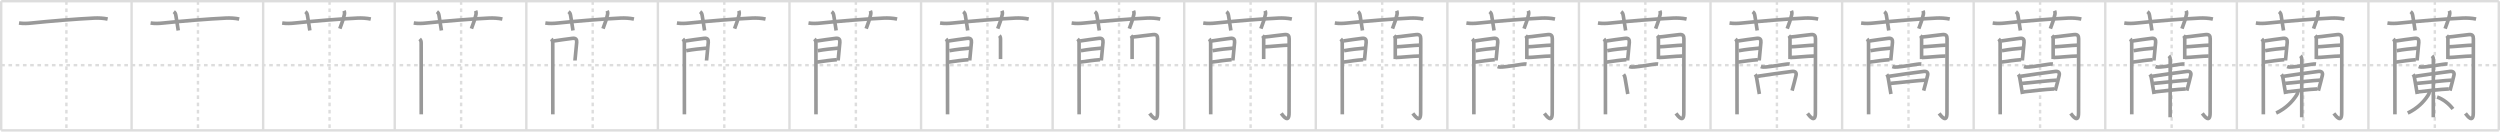 <svg width="2071px" height="109px" viewBox="0 0 2071 109" xmlns="http://www.w3.org/2000/svg" xmlns:xlink="http://www.w3.org/1999/xlink" xml:space="preserve" version="1.1" baseProfile="full">
<line x1="1" y1="1" x2="2070" y2="1" style="stroke:#ddd;stroke-width:2"></line>
<line x1="1" y1="1" x2="1" y2="108" style="stroke:#ddd;stroke-width:2"></line>
<line x1="1" y1="108" x2="2070" y2="108" style="stroke:#ddd;stroke-width:2"></line>
<line x1="2070" y1="1" x2="2070" y2="108" style="stroke:#ddd;stroke-width:2"></line>
<line x1="109" y1="1" x2="109" y2="108" style="stroke:#ddd;stroke-width:2"></line>
<line x1="218" y1="1" x2="218" y2="108" style="stroke:#ddd;stroke-width:2"></line>
<line x1="327" y1="1" x2="327" y2="108" style="stroke:#ddd;stroke-width:2"></line>
<line x1="436" y1="1" x2="436" y2="108" style="stroke:#ddd;stroke-width:2"></line>
<line x1="545" y1="1" x2="545" y2="108" style="stroke:#ddd;stroke-width:2"></line>
<line x1="654" y1="1" x2="654" y2="108" style="stroke:#ddd;stroke-width:2"></line>
<line x1="763" y1="1" x2="763" y2="108" style="stroke:#ddd;stroke-width:2"></line>
<line x1="872" y1="1" x2="872" y2="108" style="stroke:#ddd;stroke-width:2"></line>
<line x1="981" y1="1" x2="981" y2="108" style="stroke:#ddd;stroke-width:2"></line>
<line x1="1090" y1="1" x2="1090" y2="108" style="stroke:#ddd;stroke-width:2"></line>
<line x1="1199" y1="1" x2="1199" y2="108" style="stroke:#ddd;stroke-width:2"></line>
<line x1="1308" y1="1" x2="1308" y2="108" style="stroke:#ddd;stroke-width:2"></line>
<line x1="1417" y1="1" x2="1417" y2="108" style="stroke:#ddd;stroke-width:2"></line>
<line x1="1526" y1="1" x2="1526" y2="108" style="stroke:#ddd;stroke-width:2"></line>
<line x1="1635" y1="1" x2="1635" y2="108" style="stroke:#ddd;stroke-width:2"></line>
<line x1="1744" y1="1" x2="1744" y2="108" style="stroke:#ddd;stroke-width:2"></line>
<line x1="1853" y1="1" x2="1853" y2="108" style="stroke:#ddd;stroke-width:2"></line>
<line x1="1962" y1="1" x2="1962" y2="108" style="stroke:#ddd;stroke-width:2"></line>
<line x1="1" y1="54" x2="2070" y2="54" style="stroke:#ddd;stroke-width:2;stroke-dasharray:3 3"></line>
<line x1="55" y1="1" x2="55" y2="108" style="stroke:#ddd;stroke-width:2;stroke-dasharray:3 3"></line>
<line x1="164" y1="1" x2="164" y2="108" style="stroke:#ddd;stroke-width:2;stroke-dasharray:3 3"></line>
<line x1="273" y1="1" x2="273" y2="108" style="stroke:#ddd;stroke-width:2;stroke-dasharray:3 3"></line>
<line x1="382" y1="1" x2="382" y2="108" style="stroke:#ddd;stroke-width:2;stroke-dasharray:3 3"></line>
<line x1="491" y1="1" x2="491" y2="108" style="stroke:#ddd;stroke-width:2;stroke-dasharray:3 3"></line>
<line x1="600" y1="1" x2="600" y2="108" style="stroke:#ddd;stroke-width:2;stroke-dasharray:3 3"></line>
<line x1="709" y1="1" x2="709" y2="108" style="stroke:#ddd;stroke-width:2;stroke-dasharray:3 3"></line>
<line x1="818" y1="1" x2="818" y2="108" style="stroke:#ddd;stroke-width:2;stroke-dasharray:3 3"></line>
<line x1="927" y1="1" x2="927" y2="108" style="stroke:#ddd;stroke-width:2;stroke-dasharray:3 3"></line>
<line x1="1036" y1="1" x2="1036" y2="108" style="stroke:#ddd;stroke-width:2;stroke-dasharray:3 3"></line>
<line x1="1145" y1="1" x2="1145" y2="108" style="stroke:#ddd;stroke-width:2;stroke-dasharray:3 3"></line>
<line x1="1254" y1="1" x2="1254" y2="108" style="stroke:#ddd;stroke-width:2;stroke-dasharray:3 3"></line>
<line x1="1363" y1="1" x2="1363" y2="108" style="stroke:#ddd;stroke-width:2;stroke-dasharray:3 3"></line>
<line x1="1472" y1="1" x2="1472" y2="108" style="stroke:#ddd;stroke-width:2;stroke-dasharray:3 3"></line>
<line x1="1581" y1="1" x2="1581" y2="108" style="stroke:#ddd;stroke-width:2;stroke-dasharray:3 3"></line>
<line x1="1690" y1="1" x2="1690" y2="108" style="stroke:#ddd;stroke-width:2;stroke-dasharray:3 3"></line>
<line x1="1799" y1="1" x2="1799" y2="108" style="stroke:#ddd;stroke-width:2;stroke-dasharray:3 3"></line>
<line x1="1908" y1="1" x2="1908" y2="108" style="stroke:#ddd;stroke-width:2;stroke-dasharray:3 3"></line>
<line x1="2017" y1="1" x2="2017" y2="108" style="stroke:#ddd;stroke-width:2;stroke-dasharray:3 3"></line>
<path d="M15.75,19.07c3.62,0.55,7.02,0.36,10.27,0.02c15.23-1.6,37.56-3.42,51.99-4.1c3.62-0.17,7.6,0.03,11.16,0.78" style="fill:none;stroke:#999;stroke-width:3"></path>

<path d="M124.75,19.07c3.62,0.55,7.02,0.36,10.27,0.02c15.23-1.6,37.56-3.42,51.99-4.1c3.62-0.17,7.6,0.03,11.16,0.78" style="fill:none;stroke:#999;stroke-width:3"></path>
<path d="M143.94,9.7c1.06,0.8,1.45,1.44,1.74,3.11C146.75,19,147.0,21.25,147.66,25.25" style="fill:none;stroke:#999;stroke-width:3"></path>

<path d="M233.75,19.07c3.62,0.55,7.02,0.36,10.27,0.02c15.23-1.6,37.56-3.42,51.99-4.1c3.62-0.17,7.6,0.03,11.16,0.78" style="fill:none;stroke:#999;stroke-width:3"></path>
<path d="M252.94,9.7c1.06,0.8,1.45,1.44,1.74,3.11C255.75,19,256.0,21.25,256.66,25.25" style="fill:none;stroke:#999;stroke-width:3"></path>
<path d="M285.0,8.92c0.42,1.01,0.53,1.96,0.25,3.25c-1,4.58-2.25,7.33-3.72,11.55" style="fill:none;stroke:#999;stroke-width:3"></path>

<path d="M342.75,19.07c3.62,0.55,7.02,0.36,10.27,0.02c15.23-1.6,37.56-3.42,51.99-4.1c3.62-0.17,7.6,0.03,11.16,0.78" style="fill:none;stroke:#999;stroke-width:3"></path>
<path d="M361.94,9.7c1.06,0.8,1.45,1.44,1.74,3.11C364.75,19,365.0,21.25,365.66,25.25" style="fill:none;stroke:#999;stroke-width:3"></path>
<path d="M394.0,8.92c0.42,1.01,0.53,1.96,0.25,3.25c-1,4.58-2.25,7.33-3.72,11.55" style="fill:none;stroke:#999;stroke-width:3"></path>
<path d="M347.66,32.27c1.04,1.03,1.24,2.16,1.24,3.44c0,0.59,0.03,34.58,0.05,51.04c0,3.92,0.01,6.8,0.01,7.94" style="fill:none;stroke:#999;stroke-width:3"></path>

<path d="M451.75,19.07c3.62,0.55,7.02,0.36,10.27,0.02c15.23-1.6,37.56-3.42,51.99-4.1c3.62-0.17,7.6,0.03,11.16,0.78" style="fill:none;stroke:#999;stroke-width:3"></path>
<path d="M470.94,9.7c1.06,0.8,1.45,1.44,1.74,3.11C473.75,19,474.0,21.25,474.66,25.25" style="fill:none;stroke:#999;stroke-width:3"></path>
<path d="M503.0,8.92c0.42,1.01,0.53,1.96,0.25,3.25c-1,4.58-2.25,7.33-3.72,11.55" style="fill:none;stroke:#999;stroke-width:3"></path>
<path d="M456.66,32.27c1.04,1.03,1.24,2.16,1.24,3.44c0,0.59,0.03,34.58,0.05,51.04c0,3.92,0.01,6.8,0.01,7.94" style="fill:none;stroke:#999;stroke-width:3"></path>
<path d="M458.82,33.92c3.45-0.48,12.24-1.84,15.57-2.17c2.71-0.27,3.52,1,3.34,3.38c-0.16,2.1-0.74,7.87-1.11,11.62c-0.19,1.87-0.32,3.24-0.32,3.39" style="fill:none;stroke:#999;stroke-width:3"></path>

<path d="M560.75,19.07c3.62,0.55,7.02,0.36,10.27,0.02c15.23-1.6,37.56-3.42,51.99-4.1c3.62-0.17,7.6,0.03,11.16,0.78" style="fill:none;stroke:#999;stroke-width:3"></path>
<path d="M579.94,9.7c1.06,0.8,1.45,1.44,1.74,3.11C582.75,19,583.0,21.25,583.66,25.25" style="fill:none;stroke:#999;stroke-width:3"></path>
<path d="M612.0,8.92c0.42,1.01,0.53,1.96,0.25,3.25c-1,4.58-2.25,7.33-3.72,11.55" style="fill:none;stroke:#999;stroke-width:3"></path>
<path d="M565.66,32.27c1.04,1.03,1.24,2.16,1.24,3.44c0,0.59,0.03,34.58,0.05,51.04c0,3.92,0.01,6.8,0.01,7.94" style="fill:none;stroke:#999;stroke-width:3"></path>
<path d="M567.82,33.92c3.45-0.48,12.24-1.84,15.57-2.17c2.71-0.27,3.52,1,3.34,3.38c-0.16,2.1-0.74,7.87-1.11,11.62c-0.19,1.87-0.32,3.24-0.32,3.39" style="fill:none;stroke:#999;stroke-width:3"></path>
<path d="M568.42,42c6.33-1.12,11.33-1.62,17.1-2.12" style="fill:none;stroke:#999;stroke-width:3"></path>

<path d="M669.75,19.07c3.62,0.55,7.02,0.36,10.27,0.02c15.23-1.6,37.56-3.42,51.99-4.1c3.62-0.17,7.6,0.03,11.16,0.78" style="fill:none;stroke:#999;stroke-width:3"></path>
<path d="M688.94,9.7c1.06,0.8,1.45,1.44,1.74,3.11C691.75,19,692.0,21.25,692.66,25.25" style="fill:none;stroke:#999;stroke-width:3"></path>
<path d="M721.0,8.92c0.42,1.01,0.53,1.96,0.25,3.25c-1,4.58-2.25,7.33-3.72,11.55" style="fill:none;stroke:#999;stroke-width:3"></path>
<path d="M674.66,32.27c1.04,1.03,1.24,2.16,1.24,3.44c0,0.59,0.03,34.58,0.05,51.04c0,3.92,0.01,6.8,0.01,7.94" style="fill:none;stroke:#999;stroke-width:3"></path>
<path d="M676.82,33.92c3.45-0.48,12.24-1.84,15.57-2.17c2.71-0.27,3.52,1,3.34,3.38c-0.16,2.1-0.74,7.87-1.11,11.62c-0.19,1.87-0.32,3.24-0.32,3.39" style="fill:none;stroke:#999;stroke-width:3"></path>
<path d="M677.42,42c6.33-1.12,11.33-1.62,17.1-2.12" style="fill:none;stroke:#999;stroke-width:3"></path>
<path d="M676.82,51.44c6.65-0.89,10.55-1.56,16.42-1.97" style="fill:none;stroke:#999;stroke-width:3"></path>

<path d="M778.75,19.07c3.62,0.55,7.02,0.36,10.27,0.02c15.23-1.6,37.56-3.42,51.99-4.1c3.62-0.17,7.6,0.03,11.16,0.78" style="fill:none;stroke:#999;stroke-width:3"></path>
<path d="M797.94,9.7c1.06,0.8,1.45,1.44,1.74,3.11C800.75,19,801.0,21.25,801.66,25.25" style="fill:none;stroke:#999;stroke-width:3"></path>
<path d="M830.0,8.92c0.42,1.01,0.53,1.96,0.25,3.25c-1,4.58-2.25,7.33-3.72,11.55" style="fill:none;stroke:#999;stroke-width:3"></path>
<path d="M783.66,32.27c1.04,1.03,1.24,2.16,1.24,3.44c0,0.59,0.03,34.58,0.05,51.04c0,3.92,0.01,6.8,0.01,7.94" style="fill:none;stroke:#999;stroke-width:3"></path>
<path d="M785.82,33.92c3.45-0.48,12.24-1.84,15.57-2.17c2.71-0.27,3.52,1,3.34,3.38c-0.16,2.1-0.74,7.87-1.11,11.62c-0.19,1.87-0.32,3.24-0.32,3.39" style="fill:none;stroke:#999;stroke-width:3"></path>
<path d="M786.42,42c6.33-1.12,11.33-1.62,17.1-2.12" style="fill:none;stroke:#999;stroke-width:3"></path>
<path d="M785.82,51.44c6.65-0.89,10.55-1.56,16.42-1.97" style="fill:none;stroke:#999;stroke-width:3"></path>
<path d="M827.88,29.51c0.68,0.68,0.95,1.66,0.95,2.9c0,1.88,0,7.42,0,12.09c0,1.77,0,3.34,0,4.41" style="fill:none;stroke:#999;stroke-width:3"></path>

<path d="M887.75,19.07c3.62,0.55,7.02,0.36,10.27,0.02c15.23-1.6,37.56-3.42,51.99-4.1c3.62-0.17,7.6,0.03,11.16,0.78" style="fill:none;stroke:#999;stroke-width:3"></path>
<path d="M906.94,9.7c1.06,0.8,1.45,1.44,1.74,3.11C909.75,19,910.0,21.25,910.66,25.25" style="fill:none;stroke:#999;stroke-width:3"></path>
<path d="M939.0,8.92c0.42,1.01,0.53,1.96,0.25,3.25c-1,4.58-2.25,7.33-3.72,11.55" style="fill:none;stroke:#999;stroke-width:3"></path>
<path d="M892.66,32.27c1.04,1.03,1.24,2.16,1.24,3.44c0,0.59,0.03,34.58,0.05,51.04c0,3.92,0.01,6.8,0.01,7.94" style="fill:none;stroke:#999;stroke-width:3"></path>
<path d="M894.82,33.92c3.45-0.48,12.24-1.84,15.57-2.17c2.71-0.27,3.52,1,3.34,3.38c-0.16,2.1-0.74,7.87-1.11,11.62c-0.19,1.87-0.32,3.24-0.32,3.39" style="fill:none;stroke:#999;stroke-width:3"></path>
<path d="M895.42,42c6.33-1.12,11.33-1.62,17.1-2.12" style="fill:none;stroke:#999;stroke-width:3"></path>
<path d="M894.82,51.44c6.65-0.89,10.55-1.56,16.42-1.97" style="fill:none;stroke:#999;stroke-width:3"></path>
<path d="M936.88,29.51c0.68,0.68,0.95,1.66,0.95,2.9c0,1.88,0,7.42,0,12.09c0,1.77,0,3.34,0,4.41" style="fill:none;stroke:#999;stroke-width:3"></path>
<path d="M938.16,30.67c5.09-0.42,11.84-1.54,17.09-2.01c2.8-0.25,3.7,0.85,3.7,3.47c0,6-0.08,54.63-0.08,61.37c0,8.88-4.64,2.93-6.5,0.45" style="fill:none;stroke:#999;stroke-width:3"></path>

<path d="M996.75,19.07c3.62,0.55,7.02,0.36,10.27,0.02c15.23-1.6,37.56-3.42,51.99-4.1c3.62-0.17,7.6,0.03,11.16,0.78" style="fill:none;stroke:#999;stroke-width:3"></path>
<path d="M1015.94,9.7c1.06,0.8,1.45,1.44,1.74,3.11C1018.75,19,1019.0,21.25,1019.66,25.25" style="fill:none;stroke:#999;stroke-width:3"></path>
<path d="M1048.0,8.92c0.42,1.01,0.53,1.96,0.25,3.25c-1,4.58-2.25,7.33-3.72,11.55" style="fill:none;stroke:#999;stroke-width:3"></path>
<path d="M1001.66,32.27c1.04,1.03,1.24,2.16,1.24,3.44c0,0.59,0.03,34.58,0.05,51.04c0,3.92,0.01,6.8,0.01,7.94" style="fill:none;stroke:#999;stroke-width:3"></path>
<path d="M1003.82,33.92c3.45-0.48,12.24-1.84,15.57-2.17c2.71-0.27,3.52,1,3.34,3.38c-0.16,2.1-0.74,7.87-1.11,11.62c-0.19,1.87-0.32,3.24-0.32,3.39" style="fill:none;stroke:#999;stroke-width:3"></path>
<path d="M1004.42,42c6.33-1.12,11.33-1.62,17.1-2.12" style="fill:none;stroke:#999;stroke-width:3"></path>
<path d="M1003.82,51.44c6.65-0.89,10.55-1.56,16.42-1.97" style="fill:none;stroke:#999;stroke-width:3"></path>
<path d="M1045.88,29.51c0.68,0.68,0.95,1.66,0.95,2.9c0,1.88,0,7.42,0,12.09c0,1.77,0,3.34,0,4.41" style="fill:none;stroke:#999;stroke-width:3"></path>
<path d="M1047.16,30.67c5.09-0.42,11.84-1.54,17.09-2.01c2.8-0.25,3.7,0.85,3.7,3.47c0,6-0.08,54.63-0.08,61.37c0,8.88-4.64,2.93-6.5,0.45" style="fill:none;stroke:#999;stroke-width:3"></path>
<path d="M1047.51,38.76c2.67,0,16.45-1.34,19.46-1.34" style="fill:none;stroke:#999;stroke-width:3"></path>

<path d="M1105.75,19.07c3.62,0.55,7.02,0.36,10.27,0.02c15.23-1.6,37.56-3.42,51.99-4.1c3.62-0.17,7.6,0.03,11.16,0.78" style="fill:none;stroke:#999;stroke-width:3"></path>
<path d="M1124.94,9.7c1.06,0.8,1.45,1.44,1.74,3.11C1127.75,19,1128.0,21.25,1128.66,25.25" style="fill:none;stroke:#999;stroke-width:3"></path>
<path d="M1157.0,8.92c0.42,1.01,0.53,1.96,0.25,3.25c-1,4.58-2.25,7.33-3.72,11.55" style="fill:none;stroke:#999;stroke-width:3"></path>
<path d="M1110.66,32.27c1.04,1.03,1.24,2.16,1.24,3.44c0,0.59,0.03,34.58,0.05,51.04c0,3.92,0.01,6.8,0.01,7.94" style="fill:none;stroke:#999;stroke-width:3"></path>
<path d="M1112.82,33.92c3.45-0.48,12.24-1.84,15.57-2.17c2.71-0.27,3.52,1,3.34,3.38c-0.16,2.1-0.74,7.87-1.11,11.62c-0.19,1.87-0.32,3.24-0.32,3.39" style="fill:none;stroke:#999;stroke-width:3"></path>
<path d="M1113.42,42c6.33-1.12,11.33-1.62,17.1-2.12" style="fill:none;stroke:#999;stroke-width:3"></path>
<path d="M1112.82,51.44c6.65-0.89,10.55-1.56,16.42-1.97" style="fill:none;stroke:#999;stroke-width:3"></path>
<path d="M1154.88,29.51c0.68,0.68,0.95,1.66,0.95,2.9c0,1.88,0,7.42,0,12.09c0,1.77,0,3.34,0,4.41" style="fill:none;stroke:#999;stroke-width:3"></path>
<path d="M1156.16,30.67c5.09-0.42,11.84-1.54,17.09-2.01c2.8-0.25,3.7,0.85,3.7,3.47c0,6-0.08,54.63-0.08,61.37c0,8.88-4.64,2.93-6.5,0.45" style="fill:none;stroke:#999;stroke-width:3"></path>
<path d="M1156.51,38.76c2.67,0,16.45-1.34,19.46-1.34" style="fill:none;stroke:#999;stroke-width:3"></path>
<path d="M1156.16,47.63c3.94,0,14.48-1.2,19.58-1.2" style="fill:none;stroke:#999;stroke-width:3"></path>

<path d="M1214.75,19.07c3.62,0.55,7.02,0.36,10.27,0.02c15.23-1.6,37.56-3.42,51.99-4.1c3.62-0.17,7.6,0.03,11.16,0.78" style="fill:none;stroke:#999;stroke-width:3"></path>
<path d="M1233.94,9.7c1.06,0.8,1.45,1.44,1.74,3.11C1236.75,19,1237.0,21.25,1237.66,25.25" style="fill:none;stroke:#999;stroke-width:3"></path>
<path d="M1266.0,8.92c0.42,1.01,0.53,1.96,0.25,3.25c-1,4.58-2.25,7.33-3.72,11.55" style="fill:none;stroke:#999;stroke-width:3"></path>
<path d="M1219.66,32.27c1.04,1.03,1.24,2.16,1.24,3.44c0,0.59,0.03,34.58,0.05,51.04c0,3.92,0.01,6.8,0.01,7.94" style="fill:none;stroke:#999;stroke-width:3"></path>
<path d="M1221.82,33.92c3.45-0.48,12.24-1.84,15.57-2.17c2.71-0.27,3.52,1,3.34,3.38c-0.16,2.1-0.74,7.87-1.11,11.62c-0.19,1.87-0.32,3.24-0.32,3.39" style="fill:none;stroke:#999;stroke-width:3"></path>
<path d="M1222.42,42c6.33-1.12,11.33-1.62,17.1-2.12" style="fill:none;stroke:#999;stroke-width:3"></path>
<path d="M1221.82,51.44c6.65-0.89,10.55-1.56,16.42-1.97" style="fill:none;stroke:#999;stroke-width:3"></path>
<path d="M1263.88,29.51c0.68,0.68,0.95,1.66,0.95,2.9c0,1.88,0,7.42,0,12.09c0,1.77,0,3.34,0,4.41" style="fill:none;stroke:#999;stroke-width:3"></path>
<path d="M1265.16,30.67c5.09-0.42,11.84-1.54,17.09-2.01c2.8-0.25,3.7,0.85,3.7,3.47c0,6-0.08,54.63-0.08,61.37c0,8.88-4.64,2.93-6.5,0.45" style="fill:none;stroke:#999;stroke-width:3"></path>
<path d="M1265.51,38.76c2.67,0,16.45-1.34,19.46-1.34" style="fill:none;stroke:#999;stroke-width:3"></path>
<path d="M1265.16,47.63c3.94,0,14.48-1.2,19.58-1.2" style="fill:none;stroke:#999;stroke-width:3"></path>
<path d="M1240.66,55.13c1.45,0.58,2.84,0.46,4.35,0.34c4.91-0.39,10.83-1.56,15.76-2.19c1.11-0.14,2.73-0.4,3.81-0.26" style="fill:none;stroke:#999;stroke-width:3"></path>

<path d="M1323.75,19.07c3.62,0.55,7.02,0.36,10.27,0.02c15.23-1.6,37.56-3.42,51.99-4.1c3.62-0.17,7.6,0.03,11.16,0.78" style="fill:none;stroke:#999;stroke-width:3"></path>
<path d="M1342.94,9.7c1.06,0.8,1.45,1.44,1.74,3.11C1345.75,19,1346.0,21.25,1346.66,25.25" style="fill:none;stroke:#999;stroke-width:3"></path>
<path d="M1375.0,8.92c0.42,1.01,0.53,1.96,0.25,3.25c-1,4.58-2.25,7.33-3.72,11.55" style="fill:none;stroke:#999;stroke-width:3"></path>
<path d="M1328.66,32.27c1.04,1.03,1.24,2.16,1.24,3.44c0,0.59,0.03,34.58,0.05,51.04c0,3.92,0.01,6.8,0.01,7.94" style="fill:none;stroke:#999;stroke-width:3"></path>
<path d="M1330.82,33.92c3.45-0.48,12.24-1.84,15.57-2.17c2.71-0.27,3.52,1,3.34,3.38c-0.16,2.1-0.74,7.87-1.11,11.62c-0.19,1.87-0.32,3.24-0.32,3.39" style="fill:none;stroke:#999;stroke-width:3"></path>
<path d="M1331.42,42c6.33-1.12,11.33-1.62,17.1-2.12" style="fill:none;stroke:#999;stroke-width:3"></path>
<path d="M1330.82,51.44c6.65-0.89,10.55-1.56,16.42-1.97" style="fill:none;stroke:#999;stroke-width:3"></path>
<path d="M1372.88,29.51c0.68,0.68,0.95,1.66,0.95,2.9c0,1.88,0,7.42,0,12.09c0,1.77,0,3.34,0,4.41" style="fill:none;stroke:#999;stroke-width:3"></path>
<path d="M1374.16,30.67c5.09-0.42,11.84-1.54,17.09-2.01c2.8-0.25,3.7,0.85,3.7,3.47c0,6-0.08,54.63-0.08,61.37c0,8.88-4.64,2.93-6.5,0.45" style="fill:none;stroke:#999;stroke-width:3"></path>
<path d="M1374.51,38.76c2.67,0,16.45-1.34,19.46-1.34" style="fill:none;stroke:#999;stroke-width:3"></path>
<path d="M1374.16,47.63c3.94,0,14.48-1.2,19.58-1.2" style="fill:none;stroke:#999;stroke-width:3"></path>
<path d="M1349.66,55.13c1.45,0.58,2.84,0.46,4.35,0.34c4.91-0.39,10.83-1.56,15.76-2.19c1.11-0.14,2.73-0.4,3.81-0.26" style="fill:none;stroke:#999;stroke-width:3"></path>
<path d="M1345.0,61.62c0.71,0.93,0.97,1.74,1.17,2.89c0.68,3.89,2.19,12.91,2.28,13.37" style="fill:none;stroke:#999;stroke-width:3"></path>

<path d="M1432.75,19.07c3.62,0.55,7.02,0.36,10.27,0.02c15.23-1.6,37.56-3.42,51.99-4.1c3.62-0.17,7.6,0.03,11.16,0.78" style="fill:none;stroke:#999;stroke-width:3"></path>
<path d="M1451.94,9.7c1.06,0.8,1.45,1.44,1.74,3.11C1454.75,19,1455.0,21.25,1455.66,25.25" style="fill:none;stroke:#999;stroke-width:3"></path>
<path d="M1484.0,8.92c0.42,1.01,0.53,1.96,0.25,3.25c-1,4.58-2.25,7.33-3.72,11.55" style="fill:none;stroke:#999;stroke-width:3"></path>
<path d="M1437.66,32.27c1.04,1.03,1.24,2.16,1.24,3.44c0,0.59,0.03,34.58,0.05,51.04c0,3.92,0.01,6.8,0.01,7.94" style="fill:none;stroke:#999;stroke-width:3"></path>
<path d="M1439.82,33.92c3.45-0.48,12.24-1.84,15.57-2.17c2.71-0.27,3.52,1,3.34,3.38c-0.16,2.1-0.74,7.87-1.11,11.62c-0.19,1.87-0.32,3.24-0.32,3.39" style="fill:none;stroke:#999;stroke-width:3"></path>
<path d="M1440.42,42c6.33-1.12,11.33-1.62,17.1-2.12" style="fill:none;stroke:#999;stroke-width:3"></path>
<path d="M1439.82,51.44c6.65-0.89,10.55-1.56,16.42-1.97" style="fill:none;stroke:#999;stroke-width:3"></path>
<path d="M1481.88,29.51c0.68,0.68,0.95,1.66,0.95,2.9c0,1.88,0,7.42,0,12.09c0,1.77,0,3.34,0,4.41" style="fill:none;stroke:#999;stroke-width:3"></path>
<path d="M1483.16,30.67c5.09-0.42,11.84-1.54,17.09-2.01c2.8-0.25,3.7,0.85,3.7,3.47c0,6-0.08,54.63-0.08,61.37c0,8.88-4.64,2.93-6.5,0.45" style="fill:none;stroke:#999;stroke-width:3"></path>
<path d="M1483.51,38.76c2.67,0,16.45-1.34,19.46-1.34" style="fill:none;stroke:#999;stroke-width:3"></path>
<path d="M1483.16,47.63c3.94,0,14.48-1.2,19.58-1.2" style="fill:none;stroke:#999;stroke-width:3"></path>
<path d="M1458.66,55.13c1.45,0.58,2.84,0.46,4.35,0.34c4.91-0.39,10.83-1.56,15.76-2.19c1.11-0.14,2.73-0.4,3.81-0.26" style="fill:none;stroke:#999;stroke-width:3"></path>
<path d="M1454.0,61.62c0.71,0.93,0.97,1.74,1.17,2.89c0.68,3.89,2.19,12.91,2.28,13.37" style="fill:none;stroke:#999;stroke-width:3"></path>
<path d="M1455.86,63.19c3.89-0.61,23.25-3.41,28.74-4.03c2.57-0.29,3.83,0.96,3.21,3.35c-0.91,3.53-1.69,7.24-3.25,12.56" style="fill:none;stroke:#999;stroke-width:3"></path>

<path d="M1541.75,19.07c3.62,0.55,7.02,0.36,10.27,0.02c15.23-1.6,37.56-3.42,51.99-4.1c3.62-0.17,7.6,0.03,11.16,0.78" style="fill:none;stroke:#999;stroke-width:3"></path>
<path d="M1560.94,9.7c1.06,0.8,1.45,1.44,1.74,3.11C1563.75,19,1564.0,21.25,1564.66,25.25" style="fill:none;stroke:#999;stroke-width:3"></path>
<path d="M1593.0,8.92c0.42,1.01,0.53,1.96,0.25,3.25c-1,4.58-2.25,7.33-3.72,11.55" style="fill:none;stroke:#999;stroke-width:3"></path>
<path d="M1546.66,32.27c1.04,1.03,1.24,2.16,1.24,3.44c0,0.59,0.03,34.58,0.05,51.04c0,3.92,0.01,6.8,0.01,7.94" style="fill:none;stroke:#999;stroke-width:3"></path>
<path d="M1548.82,33.92c3.45-0.48,12.24-1.84,15.57-2.17c2.71-0.27,3.52,1,3.34,3.38c-0.16,2.1-0.74,7.87-1.11,11.62c-0.19,1.87-0.32,3.24-0.32,3.39" style="fill:none;stroke:#999;stroke-width:3"></path>
<path d="M1549.42,42c6.33-1.12,11.33-1.62,17.1-2.12" style="fill:none;stroke:#999;stroke-width:3"></path>
<path d="M1548.82,51.44c6.65-0.89,10.55-1.56,16.42-1.97" style="fill:none;stroke:#999;stroke-width:3"></path>
<path d="M1590.88,29.51c0.68,0.68,0.95,1.66,0.95,2.9c0,1.88,0,7.42,0,12.09c0,1.77,0,3.34,0,4.41" style="fill:none;stroke:#999;stroke-width:3"></path>
<path d="M1592.16,30.67c5.09-0.42,11.84-1.54,17.09-2.01c2.8-0.25,3.7,0.85,3.7,3.47c0,6-0.08,54.63-0.08,61.37c0,8.88-4.64,2.93-6.5,0.45" style="fill:none;stroke:#999;stroke-width:3"></path>
<path d="M1592.51,38.76c2.67,0,16.45-1.34,19.46-1.34" style="fill:none;stroke:#999;stroke-width:3"></path>
<path d="M1592.16,47.63c3.94,0,14.48-1.2,19.58-1.2" style="fill:none;stroke:#999;stroke-width:3"></path>
<path d="M1567.66,55.13c1.45,0.58,2.84,0.46,4.35,0.34c4.91-0.39,10.83-1.56,15.76-2.19c1.11-0.14,2.73-0.4,3.81-0.26" style="fill:none;stroke:#999;stroke-width:3"></path>
<path d="M1563.0,61.62c0.71,0.93,0.97,1.74,1.17,2.89c0.68,3.89,2.19,12.91,2.28,13.37" style="fill:none;stroke:#999;stroke-width:3"></path>
<path d="M1564.86,63.19c3.89-0.61,23.25-3.41,28.74-4.03c2.57-0.29,3.83,0.96,3.21,3.35c-0.91,3.53-1.69,7.24-3.25,12.56" style="fill:none;stroke:#999;stroke-width:3"></path>
<path d="M1566.05,69.08c4.87-0.45,25.9-2.67,28.82-2.67" style="fill:none;stroke:#999;stroke-width:3"></path>

<path d="M1650.75,19.07c3.62,0.55,7.02,0.36,10.27,0.02c15.23-1.6,37.56-3.42,51.99-4.1c3.62-0.17,7.6,0.03,11.16,0.78" style="fill:none;stroke:#999;stroke-width:3"></path>
<path d="M1669.94,9.7c1.06,0.8,1.45,1.44,1.74,3.11C1672.75,19,1673.0,21.25,1673.66,25.25" style="fill:none;stroke:#999;stroke-width:3"></path>
<path d="M1702.0,8.92c0.42,1.01,0.53,1.96,0.25,3.25c-1,4.58-2.25,7.33-3.72,11.55" style="fill:none;stroke:#999;stroke-width:3"></path>
<path d="M1655.66,32.27c1.04,1.03,1.24,2.16,1.24,3.44c0,0.59,0.03,34.58,0.05,51.04c0,3.92,0.01,6.8,0.01,7.94" style="fill:none;stroke:#999;stroke-width:3"></path>
<path d="M1657.82,33.92c3.45-0.48,12.24-1.84,15.57-2.17c2.71-0.27,3.52,1,3.34,3.38c-0.16,2.1-0.74,7.87-1.11,11.62c-0.19,1.87-0.32,3.24-0.32,3.39" style="fill:none;stroke:#999;stroke-width:3"></path>
<path d="M1658.42,42c6.33-1.12,11.33-1.62,17.1-2.12" style="fill:none;stroke:#999;stroke-width:3"></path>
<path d="M1657.82,51.44c6.65-0.89,10.55-1.56,16.42-1.97" style="fill:none;stroke:#999;stroke-width:3"></path>
<path d="M1699.88,29.51c0.68,0.68,0.95,1.66,0.95,2.9c0,1.88,0,7.42,0,12.09c0,1.77,0,3.34,0,4.41" style="fill:none;stroke:#999;stroke-width:3"></path>
<path d="M1701.16,30.67c5.09-0.42,11.84-1.54,17.09-2.01c2.8-0.25,3.7,0.85,3.7,3.47c0,6-0.08,54.63-0.08,61.37c0,8.88-4.64,2.93-6.5,0.45" style="fill:none;stroke:#999;stroke-width:3"></path>
<path d="M1701.51,38.76c2.67,0,16.45-1.34,19.46-1.34" style="fill:none;stroke:#999;stroke-width:3"></path>
<path d="M1701.16,47.63c3.94,0,14.48-1.2,19.58-1.2" style="fill:none;stroke:#999;stroke-width:3"></path>
<path d="M1676.66,55.13c1.45,0.58,2.84,0.46,4.35,0.34c4.91-0.39,10.83-1.56,15.76-2.19c1.11-0.14,2.73-0.4,3.81-0.26" style="fill:none;stroke:#999;stroke-width:3"></path>
<path d="M1672.0,61.62c0.71,0.93,0.97,1.74,1.17,2.89c0.68,3.89,2.19,12.91,2.28,13.37" style="fill:none;stroke:#999;stroke-width:3"></path>
<path d="M1673.86,63.19c3.89-0.61,23.25-3.41,28.74-4.03c2.57-0.29,3.83,0.96,3.21,3.35c-0.91,3.53-1.69,7.24-3.25,12.56" style="fill:none;stroke:#999;stroke-width:3"></path>
<path d="M1675.05,69.08c4.87-0.45,25.9-2.67,28.82-2.67" style="fill:none;stroke:#999;stroke-width:3"></path>
<path d="M1676.23,76.11c6.65-0.74,18.84-2.17,25.39-2.42" style="fill:none;stroke:#999;stroke-width:3"></path>

<path d="M1759.75,19.07c3.62,0.55,7.02,0.36,10.27,0.02c15.23-1.6,37.56-3.42,51.99-4.1c3.62-0.17,7.6,0.03,11.16,0.78" style="fill:none;stroke:#999;stroke-width:3"></path>
<path d="M1778.94,9.7c1.06,0.8,1.45,1.44,1.74,3.11C1781.75,19,1782.0,21.25,1782.66,25.25" style="fill:none;stroke:#999;stroke-width:3"></path>
<path d="M1811.0,8.92c0.42,1.01,0.53,1.96,0.25,3.25c-1,4.58-2.25,7.33-3.72,11.55" style="fill:none;stroke:#999;stroke-width:3"></path>
<path d="M1764.66,32.27c1.04,1.03,1.24,2.16,1.24,3.44c0,0.59,0.03,34.58,0.05,51.04c0,3.92,0.01,6.8,0.01,7.94" style="fill:none;stroke:#999;stroke-width:3"></path>
<path d="M1766.82,33.92c3.45-0.48,12.24-1.84,15.57-2.17c2.71-0.27,3.52,1,3.34,3.38c-0.16,2.1-0.74,7.87-1.11,11.62c-0.19,1.87-0.32,3.24-0.32,3.39" style="fill:none;stroke:#999;stroke-width:3"></path>
<path d="M1767.42,42c6.33-1.12,11.33-1.62,17.1-2.12" style="fill:none;stroke:#999;stroke-width:3"></path>
<path d="M1766.82,51.44c6.65-0.89,10.55-1.56,16.42-1.97" style="fill:none;stroke:#999;stroke-width:3"></path>
<path d="M1808.88,29.51c0.68,0.68,0.95,1.66,0.95,2.9c0,1.88,0,7.42,0,12.09c0,1.77,0,3.34,0,4.41" style="fill:none;stroke:#999;stroke-width:3"></path>
<path d="M1810.16,30.67c5.09-0.42,11.84-1.54,17.09-2.01c2.8-0.25,3.7,0.85,3.7,3.47c0,6-0.08,54.63-0.08,61.37c0,8.88-4.64,2.93-6.5,0.45" style="fill:none;stroke:#999;stroke-width:3"></path>
<path d="M1810.51,38.76c2.67,0,16.45-1.34,19.46-1.34" style="fill:none;stroke:#999;stroke-width:3"></path>
<path d="M1810.16,47.63c3.94,0,14.48-1.2,19.58-1.2" style="fill:none;stroke:#999;stroke-width:3"></path>
<path d="M1785.66,55.13c1.45,0.58,2.84,0.46,4.35,0.34c4.91-0.39,10.83-1.56,15.76-2.19c1.11-0.14,2.73-0.4,3.81-0.26" style="fill:none;stroke:#999;stroke-width:3"></path>
<path d="M1781.0,61.62c0.71,0.93,0.97,1.74,1.17,2.89c0.68,3.89,2.19,12.91,2.28,13.37" style="fill:none;stroke:#999;stroke-width:3"></path>
<path d="M1782.86,63.19c3.89-0.61,23.25-3.41,28.74-4.03c2.57-0.29,3.83,0.96,3.21,3.35c-0.91,3.53-1.69,7.24-3.25,12.56" style="fill:none;stroke:#999;stroke-width:3"></path>
<path d="M1784.05,69.08c4.87-0.45,25.9-2.67,28.82-2.67" style="fill:none;stroke:#999;stroke-width:3"></path>
<path d="M1785.23,76.11c6.65-0.74,18.84-2.17,25.39-2.42" style="fill:none;stroke:#999;stroke-width:3"></path>
<path d="M1796.68,46.25c0.85,0.85,1.11,2,1.11,3.18c0,0.49-0.03,28.25-0.04,41.32c0,3.24,0,5.58,0,6.38" style="fill:none;stroke:#999;stroke-width:3"></path>

<path d="M1868.75,19.07c3.62,0.55,7.02,0.36,10.27,0.02c15.23-1.6,37.56-3.42,51.99-4.1c3.62-0.17,7.6,0.03,11.16,0.78" style="fill:none;stroke:#999;stroke-width:3"></path>
<path d="M1887.94,9.7c1.06,0.8,1.45,1.44,1.74,3.11C1890.75,19,1891.0,21.25,1891.66,25.25" style="fill:none;stroke:#999;stroke-width:3"></path>
<path d="M1920.0,8.92c0.42,1.01,0.53,1.96,0.25,3.25c-1,4.58-2.25,7.33-3.72,11.55" style="fill:none;stroke:#999;stroke-width:3"></path>
<path d="M1873.66,32.27c1.04,1.03,1.24,2.16,1.24,3.44c0,0.59,0.03,34.58,0.05,51.04c0,3.92,0.01,6.8,0.01,7.94" style="fill:none;stroke:#999;stroke-width:3"></path>
<path d="M1875.82,33.92c3.45-0.48,12.24-1.84,15.57-2.17c2.71-0.27,3.52,1,3.34,3.38c-0.16,2.1-0.74,7.87-1.11,11.62c-0.19,1.87-0.32,3.24-0.32,3.39" style="fill:none;stroke:#999;stroke-width:3"></path>
<path d="M1876.42,42c6.33-1.12,11.33-1.62,17.1-2.12" style="fill:none;stroke:#999;stroke-width:3"></path>
<path d="M1875.82,51.44c6.65-0.89,10.55-1.56,16.42-1.97" style="fill:none;stroke:#999;stroke-width:3"></path>
<path d="M1917.88,29.51c0.68,0.68,0.95,1.66,0.95,2.9c0,1.88,0,7.42,0,12.09c0,1.77,0,3.34,0,4.41" style="fill:none;stroke:#999;stroke-width:3"></path>
<path d="M1919.16,30.67c5.09-0.42,11.84-1.54,17.09-2.01c2.8-0.25,3.7,0.85,3.7,3.47c0,6-0.08,54.63-0.08,61.37c0,8.88-4.64,2.93-6.5,0.45" style="fill:none;stroke:#999;stroke-width:3"></path>
<path d="M1919.51,38.76c2.67,0,16.45-1.34,19.46-1.34" style="fill:none;stroke:#999;stroke-width:3"></path>
<path d="M1919.16,47.63c3.94,0,14.48-1.2,19.58-1.2" style="fill:none;stroke:#999;stroke-width:3"></path>
<path d="M1894.66,55.13c1.45,0.58,2.84,0.46,4.35,0.34c4.91-0.39,10.83-1.56,15.76-2.19c1.11-0.14,2.73-0.4,3.81-0.26" style="fill:none;stroke:#999;stroke-width:3"></path>
<path d="M1890.0,61.62c0.71,0.93,0.97,1.74,1.17,2.89c0.68,3.89,2.19,12.91,2.28,13.37" style="fill:none;stroke:#999;stroke-width:3"></path>
<path d="M1891.86,63.19c3.89-0.61,23.25-3.41,28.74-4.03c2.57-0.29,3.83,0.96,3.21,3.35c-0.91,3.53-1.69,7.24-3.25,12.56" style="fill:none;stroke:#999;stroke-width:3"></path>
<path d="M1893.05,69.08c4.87-0.45,25.9-2.67,28.82-2.67" style="fill:none;stroke:#999;stroke-width:3"></path>
<path d="M1894.23,76.11c6.65-0.74,18.84-2.17,25.39-2.42" style="fill:none;stroke:#999;stroke-width:3"></path>
<path d="M1905.68,46.25c0.85,0.85,1.11,2,1.11,3.18c0,0.49-0.03,28.25-0.04,41.32c0,3.24,0,5.58,0,6.38" style="fill:none;stroke:#999;stroke-width:3"></path>
<path d="M1903.39,76.06c0,1.19-0.39,1.96-1.06,2.99c-3.32,5.08-8.6,10.73-16.74,14.58" style="fill:none;stroke:#999;stroke-width:3"></path>

<path d="M1977.75,19.07c3.62,0.55,7.02,0.36,10.27,0.02c15.23-1.6,37.56-3.42,51.99-4.1c3.62-0.17,7.6,0.03,11.16,0.78" style="fill:none;stroke:#999;stroke-width:3"></path>
<path d="M1996.94,9.7c1.06,0.8,1.45,1.44,1.74,3.11C1999.75,19,2000.0,21.25,2000.66,25.25" style="fill:none;stroke:#999;stroke-width:3"></path>
<path d="M2029.0,8.92c0.42,1.01,0.53,1.96,0.25,3.25c-1,4.58-2.25,7.33-3.72,11.55" style="fill:none;stroke:#999;stroke-width:3"></path>
<path d="M1982.66,32.27c1.04,1.03,1.24,2.16,1.24,3.44c0,0.59,0.03,34.58,0.05,51.04c0,3.92,0.01,6.8,0.01,7.94" style="fill:none;stroke:#999;stroke-width:3"></path>
<path d="M1984.82,33.92c3.45-0.48,12.24-1.84,15.57-2.17c2.71-0.27,3.52,1,3.34,3.38c-0.16,2.1-0.74,7.87-1.11,11.62c-0.19,1.87-0.32,3.24-0.32,3.39" style="fill:none;stroke:#999;stroke-width:3"></path>
<path d="M1985.42,42c6.33-1.12,11.33-1.62,17.1-2.12" style="fill:none;stroke:#999;stroke-width:3"></path>
<path d="M1984.82,51.44c6.65-0.89,10.55-1.56,16.42-1.97" style="fill:none;stroke:#999;stroke-width:3"></path>
<path d="M2026.88,29.51c0.68,0.68,0.95,1.66,0.95,2.9c0,1.88,0,7.42,0,12.09c0,1.77,0,3.34,0,4.41" style="fill:none;stroke:#999;stroke-width:3"></path>
<path d="M2028.16,30.67c5.09-0.42,11.84-1.54,17.09-2.01c2.8-0.25,3.7,0.85,3.7,3.47c0,6-0.08,54.63-0.08,61.37c0,8.88-4.64,2.93-6.5,0.45" style="fill:none;stroke:#999;stroke-width:3"></path>
<path d="M2028.51,38.76c2.67,0,16.45-1.34,19.46-1.34" style="fill:none;stroke:#999;stroke-width:3"></path>
<path d="M2028.16,47.63c3.94,0,14.48-1.2,19.58-1.2" style="fill:none;stroke:#999;stroke-width:3"></path>
<path d="M2003.66,55.13c1.45,0.58,2.84,0.46,4.35,0.34c4.91-0.39,10.83-1.56,15.76-2.19c1.11-0.14,2.73-0.4,3.81-0.26" style="fill:none;stroke:#999;stroke-width:3"></path>
<path d="M1999.0,61.62c0.71,0.93,0.97,1.74,1.17,2.89c0.68,3.89,2.19,12.91,2.28,13.37" style="fill:none;stroke:#999;stroke-width:3"></path>
<path d="M2000.86,63.19c3.89-0.61,23.25-3.41,28.74-4.03c2.57-0.29,3.83,0.96,3.21,3.35c-0.91,3.53-1.69,7.24-3.25,12.56" style="fill:none;stroke:#999;stroke-width:3"></path>
<path d="M2002.05,69.08c4.87-0.45,25.9-2.67,28.82-2.67" style="fill:none;stroke:#999;stroke-width:3"></path>
<path d="M2003.23,76.11c6.65-0.74,18.84-2.17,25.39-2.42" style="fill:none;stroke:#999;stroke-width:3"></path>
<path d="M2014.68,46.25c0.85,0.85,1.11,2,1.11,3.18c0,0.49-0.03,28.25-0.04,41.32c0,3.24,0,5.58,0,6.38" style="fill:none;stroke:#999;stroke-width:3"></path>
<path d="M2012.39,76.06c0,1.19-0.39,1.96-1.06,2.99c-3.32,5.08-8.6,10.73-16.74,14.58" style="fill:none;stroke:#999;stroke-width:3"></path>
<path d="M2018.88,80.38c4.89,1.69,9.87,5.51,13.12,9.88" style="fill:none;stroke:#999;stroke-width:3"></path>

</svg>